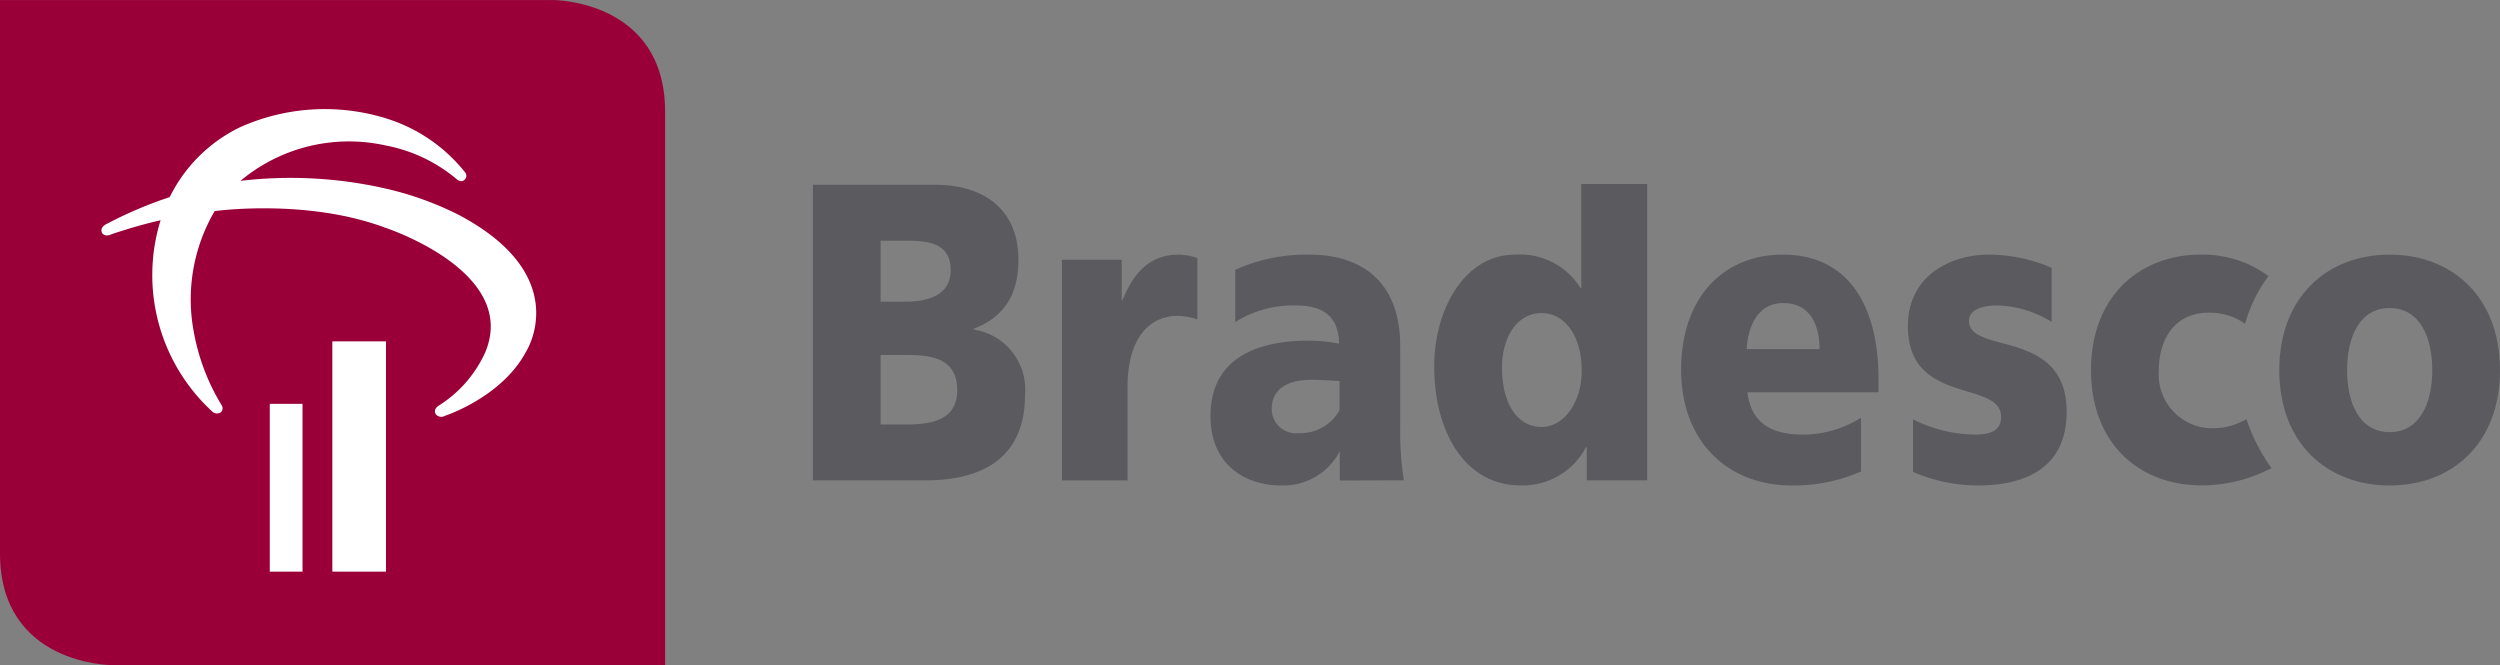 <svg xmlns="http://www.w3.org/2000/svg" width="190" height="50.547" viewBox="0 0 190 50.547">
    <rect x="0" y="0" width="190" height="50.547" fill="#808080" stroke="none"/>
    <defs>
        <style>
            .cls-1{fill:#5b5b5f}.cls-2{fill:#9a0037}.cls-3{fill:#fff}
        </style>
    </defs>
    <g id="Bradesco" transform="translate(-709.142 -2970.796)">
        <path id="Caminho_180" d="M879.984 3002.966c-.072-.184-.1-.3-.126-.292-.056.017-.154.073-.23.1a4.945 4.945 0 0 1-2.371.573 4.086 4.086 0 0 1-4.049-4.317c0-2.9 1.586-4.469 3.744-4.467a4.7 4.7 0 0 1 2.819.838 11.126 11.126 0 0 1 1.778-3.626 10.038 10.038 0 0 0-1.525-.891 8.648 8.648 0 0 0-3.576-.741c-4.76 0-8.389 3.222-8.389 8.789 0 5.535 3.629 8.75 8.389 8.754a11.516 11.516 0 0 0 4.066-.746c.383-.15 1.005-.438 1.269-.562a13.78 13.78 0 0 1-1.8-3.417" class="cls-1" data-name="Caminho 180"/>
        <path id="Caminho_181" d="M770.918 2984.842h9.343c3.6 0 6.282 1.834 6.282 5.694 0 2.834-1.243 4.41-3.4 5.246v.064a4.6 4.6 0 0 1 3.9 4.957c0 5.374-4.068 6.5-7.527 6.5h-8.594v-22.461zm5.149 18.213h1.978c1.88 0 3.847-.324 3.847-2.609 0-2.444-2.019-2.669-3.791-2.669h-2.034v5.278zm0-9.331h1.895c1.688 0 3.432-.487 3.432-2.381 0-2.062-1.66-2.253-3.375-2.253h-1.952v4.634z" class="cls-1" data-name="Caminho 181"/>
        <path id="Caminho_182" d="M834.335 3007.3h-4.6v-2.518h-.054a5.442 5.442 0 0 1-4.955 2.906c-4.291 0-6.586-4.122-6.586-9.074 0-4.123 2.186-8.469 6.173-8.469a5.426 5.426 0 0 1 4.952 2.545h.055v-7.911h5.01v22.521zm-8.026-4.055c1.661 0 3.044-1.833 3.044-4.281 0-2.543-1.218-4.373-3.044-4.373-1.935 0-3.016 1.929-3.016 4.147 0 2.674 1.133 4.507 3.016 4.507" class="cls-1" data-name="Caminho 182"/>
        <path id="Caminho_183" d="M882.368 2998.937c0-5.566 3.627-8.789 8.387-8.789s8.387 3.223 8.387 8.789c0 5.535-3.623 8.755-8.387 8.755s-8.387-3.22-8.387-8.755m11.627 0c0-2.513-.943-4.729-3.24-4.729s-3.234 2.216-3.234 4.729c0 2.478.94 4.7 3.234 4.7s3.24-2.219 3.24-4.7" class="cls-1" data-name="Caminho 183"/>
        <path id="Caminho_184" d="M815.834 3007.3a24.118 24.118 0 0 1-.277-3.959v-6.241c0-5.114-3.18-6.951-6.864-6.951a13.131 13.131 0 0 0-5.673 1.153v3.966a8.322 8.322 0 0 1 4.6-1.257c1.8 0 3.261.612 3.29 2.9a12.647 12.647 0 0 0-2.324-.227c-2.656 0-7.447.612-7.447 5.73 0 3.636 2.55 5.279 5.4 5.279a4.85 4.85 0 0 0 4.427-2.6v2.219zm-4.893-5.321a3.4 3.4 0 0 1-3.1 1.737 1.845 1.845 0 0 1-2.048-1.836c0-1.606 1.329-2.218 3.016-2.218.749 0 1.5.064 2.137.092v2.225z" class="cls-1" data-name="Caminho 184"/>
        <path id="Caminho_185" d="M798.708 2990.148c-2.16 0-3.405 1.356-4.264 3.475h-.053v-3.088h-4.54v16.77h4.984v-7.083c0-3.276 1.284-5.253 3.6-5.421a4.89 4.89 0 0 1 1.708.272v-4.668a4.65 4.65 0 0 0-1.439-.257" class="cls-1" data-name="Caminho 185"/>
        <path id="Caminho_186" d="M851.908 2999.548c0-4.989-1.933-9.4-7.275-9.4-4.486 0-7.725 3.223-7.725 8.755s3.628 8.788 8.384 8.788a12.733 12.733 0 0 0 5.289-1.063v-4.087a8.31 8.31 0 0 1-4.4 1.285c-2.437 0-3.961-.9-4.235-3.216h9.961v-1.062zm-10.017-2.221c.11-1.928.971-3.5 2.766-3.5 1.994 0 2.77 1.577 2.77 3.5z" class="cls-1" data-name="Caminho 186"/>
        <path id="Caminho_187" d="M860.283 2990.148c-2.877 0-6.143 1.578-6.143 5.443 0 6.046 7.086 4.055 7.086 6.887 0 1.155-1 1.348-2.02 1.348a10.86 10.86 0 0 1-4.676-1.157v3.991a12.427 12.427 0 0 0 4.953 1.032c3.266 0 6.724-1.128 6.724-5.6 0-6.375-7.42-4.314-7.42-6.921 0-.932 1.222-1.183 2.3-1.16a8.354 8.354 0 0 1 3.979 1.25v-4.116a12.332 12.332 0 0 0-4.783-1" class="cls-1" data-name="Caminho 187"/>
        <g id="Agrupar_137" data-name="Agrupar 137">
            <path id="Caminho_188" d="M759.687 3021.343h-42.056s-8.489 0-8.489-8.49V2970.8H751.2s8.49 0 8.49 8.49v42.057z" class="cls-2" data-name="Caminho 188"/>
            <path id="Caminho_189" d="M732.134 3014.24h-2.489v-12.752h2.489v12.752z" class="cls-3" data-name="Caminho 189"/>
            <path id="Caminho_190" d="M738.473 3014.24H734.4v-17.5h4.076v17.5z" class="cls-3" data-name="Caminho 190"/>
            <path id="Caminho_191" d="M727.413 2984.545a12.833 12.833 0 0 1 11.035-2.694 11.792 11.792 0 0 1 5.383 2.546s.347.328.615.061c0 0 .338-.267-.038-.664a12.318 12.318 0 0 0-5.971-4.016 15.733 15.733 0 0 0-11.043.685 11.555 11.555 0 0 0-5.353 5.313 31.34 31.34 0 0 0-4.764 2.025s-.6.241-.375.708c0 0 .2.336.723.086 0 0 1.9-.653 3.723-1.061a14.074 14.074 0 0 0 3.9 14.514.53.53 0 0 0 .649.1.41.41 0 0 0 .086-.56 16.223 16.223 0 0 1-2.108-5.54 13.288 13.288 0 0 1 1.58-9.208s7.007-.979 12.98 1.269c0 0 10.147 3.311 7.592 9.45a9.315 9.315 0 0 1-3.542 4.066s-.469.272-.213.665a.546.546 0 0 0 .69.107s4.29-1.394 6.14-4.839c0 0 3.757-5.747-5.1-10.434a24.327 24.327 0 0 0-5.563-2 32.516 32.516 0 0 0-11.024-.583" class="cls-3" data-name="Caminho 191"/>
        </g>
    </g>
</svg>
